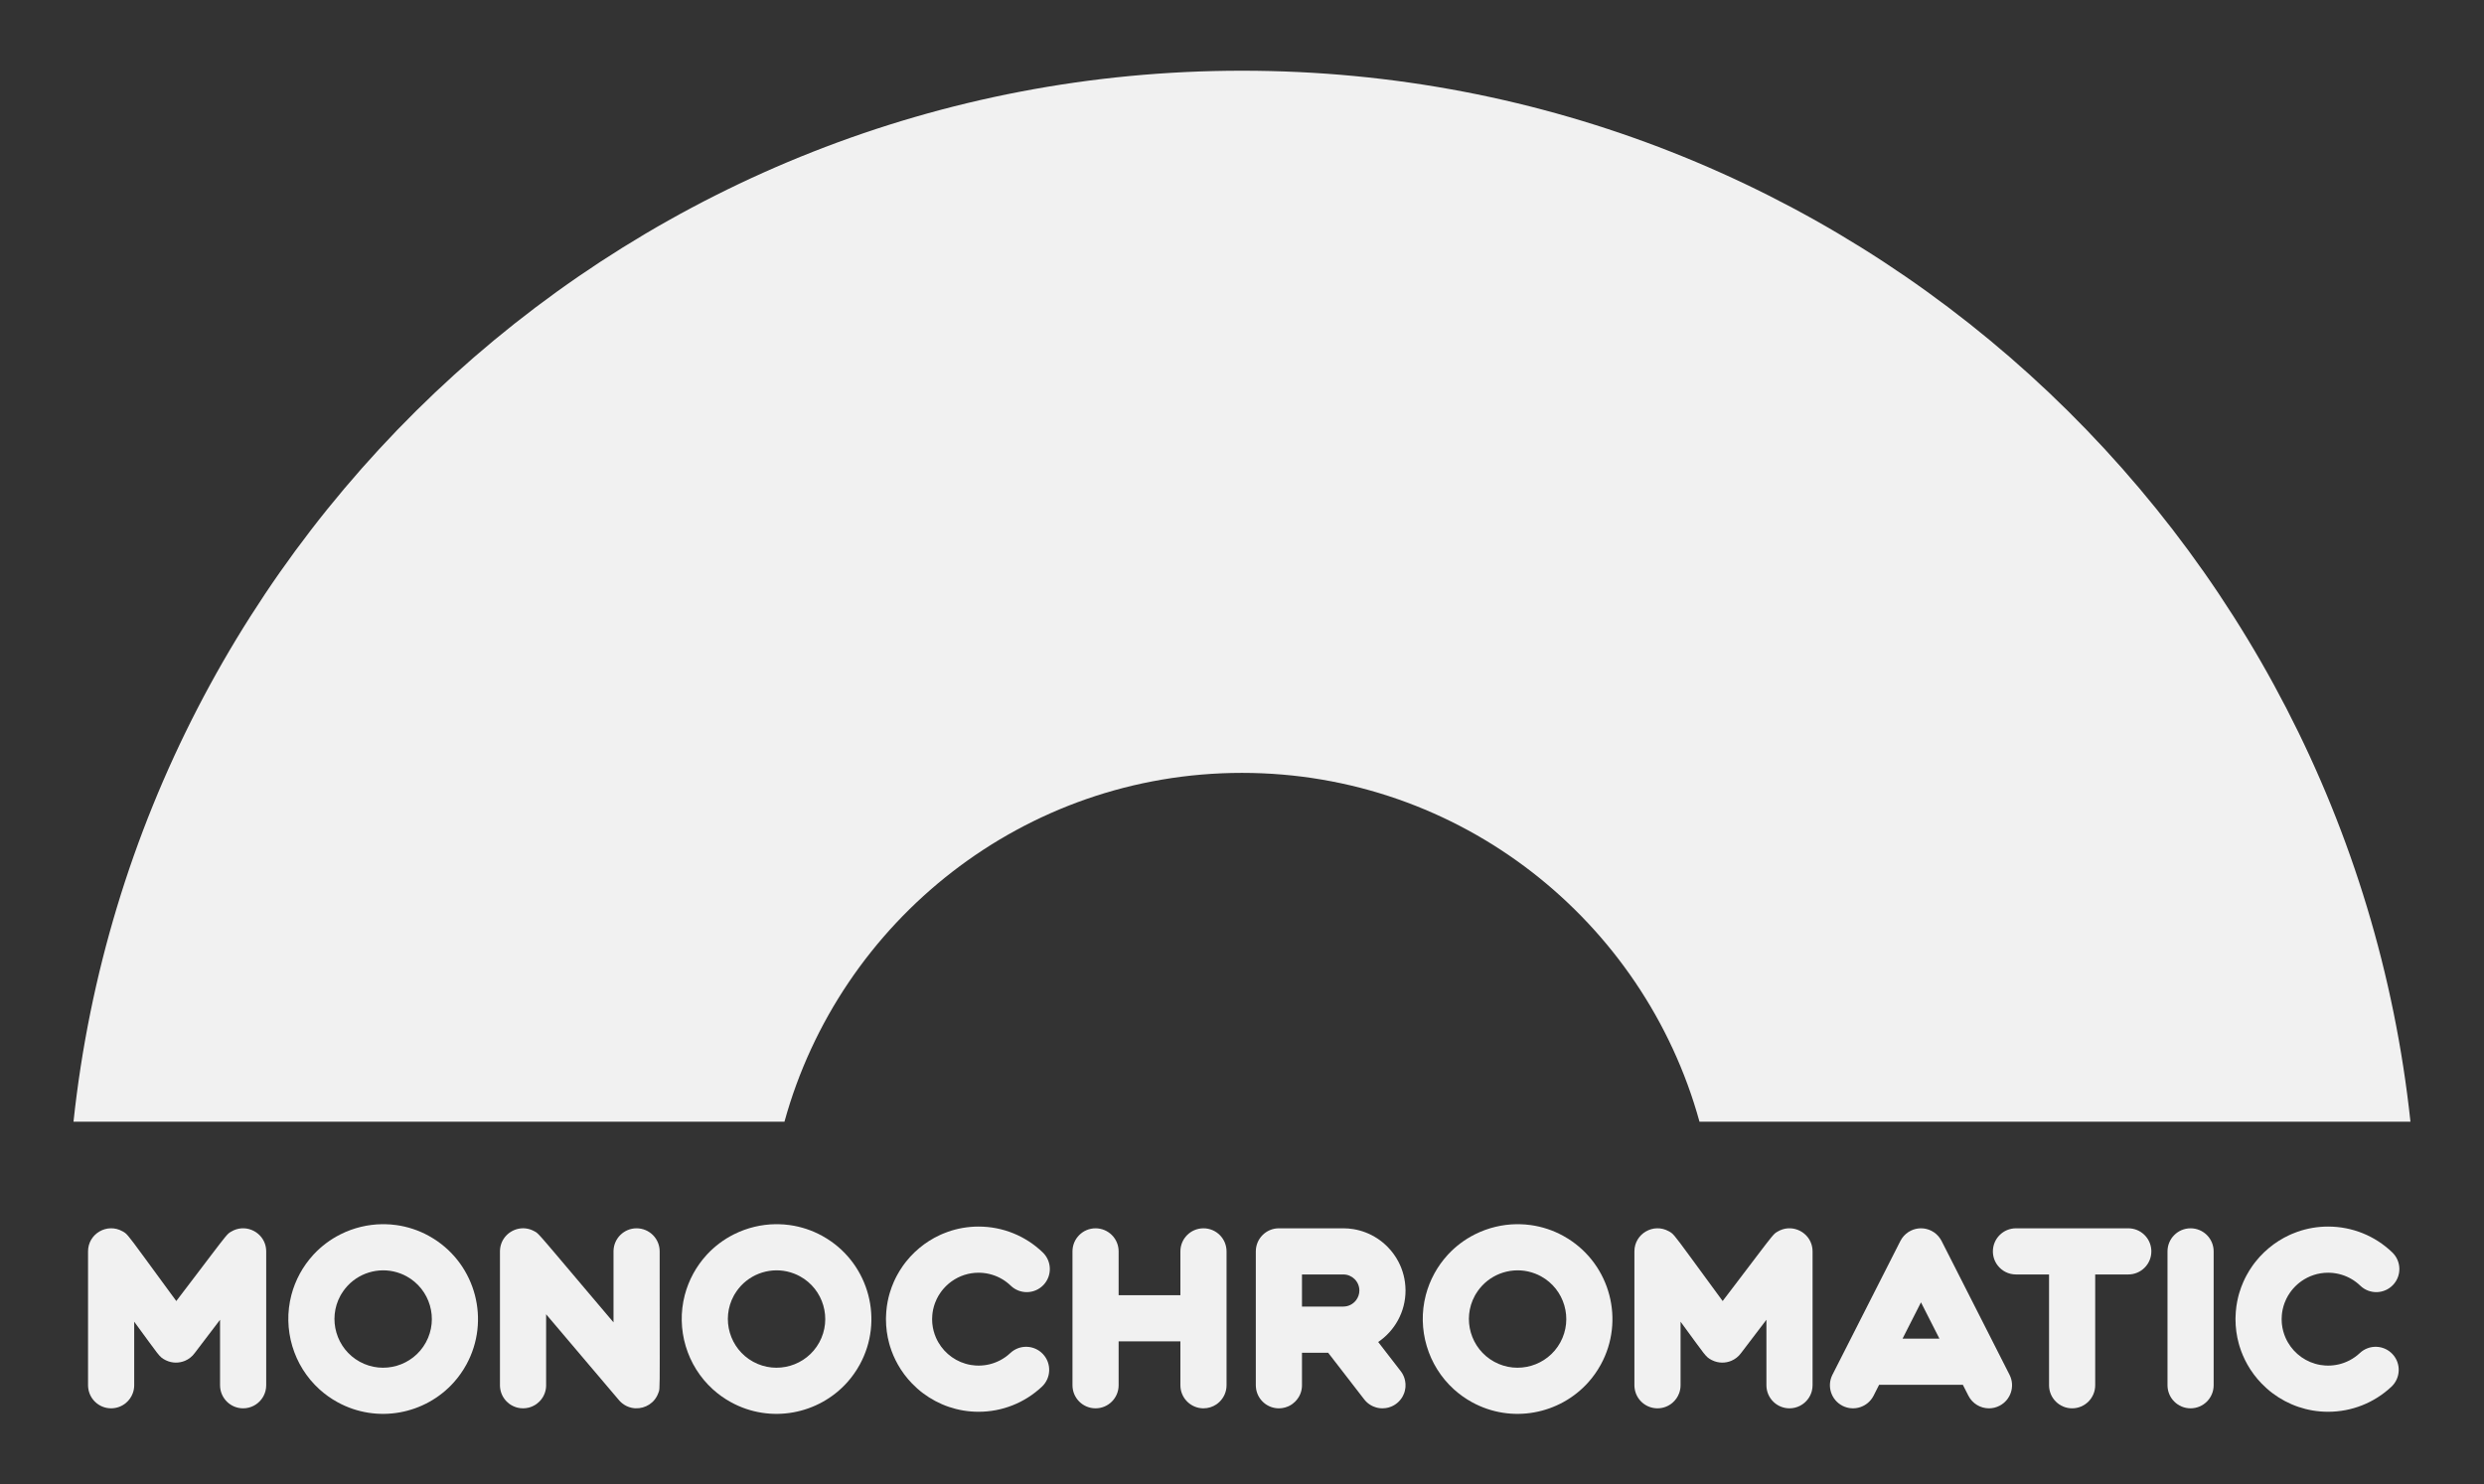 <?xml version="1.0" encoding="UTF-8" standalone="no"?>
<!DOCTYPE svg PUBLIC "-//W3C//DTD SVG 1.1//EN" "http://www.w3.org/Graphics/SVG/1.1/DTD/svg11.dtd">
<svg width="100%" height="100%" viewBox="0 0 338 202" version="1.1" xmlns="http://www.w3.org/2000/svg" xmlns:xlink="http://www.w3.org/1999/xlink" xml:space="preserve" xmlns:serif="http://www.serif.com/" style="fill-rule:evenodd;clip-rule:evenodd;stroke-linejoin:round;stroke-miterlimit:2;">
    <rect x="0" y="0" width="338" height="202" fill="#333333" stroke="none"/>
    <g id="monochromatic" transform="matrix(0.956,0,0,0.975,0.615,0.524)">
        <rect x="-0.643" y="-0.538" width="353.477" height="207.27" style="fill:none;"/>
        <g transform="matrix(1.046,0,0,1.026,-1.016,-1.4)">
            <g id="rainbow" transform="matrix(1,0,0,1,0.357,0.462)">
                <path d="M169,105.539C139.319,105.539 114.288,125.647 106.743,153L10,153C18.601,72.654 86.557,10 169,10C251.443,10 319.399,72.654 328,153L231.257,153C223.712,125.647 198.681,105.539 169,105.539" style="fill:rgb(241,241,241);"/>
            </g>
            <g id="monochromatic1" serif:id="monochromatic" transform="matrix(1,0,0,1,10.357,192.462)">
                <path d="M26.055,-22.377C25.439,-24.188 23.243,-25.103 21.476,-24.052C21.457,-24.041 21.438,-24.029 21.42,-24.019C21.18,-23.878 21.062,-23.813 20.611,-23.266C20.257,-22.836 19.696,-22.107 18.709,-20.809C18.505,-20.541 18.283,-20.248 18.04,-19.928C17.641,-19.403 17.187,-18.804 16.67,-18.123C16.456,-17.843 16.233,-17.548 15.998,-17.239C15.404,-16.456 14.738,-15.582 13.989,-14.599C13.716,-14.97 13.455,-15.325 13.204,-15.666C11.589,-17.864 10.425,-19.459 9.573,-20.623C7.227,-23.826 7.235,-23.77 6.653,-24.095C4.58,-25.256 1.98,-23.764 1.98,-21.354L1.98,-3.14C1.98,-3.077 1.983,-3.015 1.987,-2.953C1.99,-2.904 1.995,-2.855 2,-2.807C2.001,-2.793 2.003,-2.78 2.004,-2.767C2.015,-2.679 2.029,-2.591 2.046,-2.506C2.049,-2.496 2.05,-2.485 2.053,-2.475C2.063,-2.429 2.073,-2.384 2.085,-2.339C2.089,-2.325 2.093,-2.311 2.097,-2.297C2.118,-2.222 2.141,-2.148 2.168,-2.075C2.175,-2.055 2.182,-2.036 2.189,-2.016C2.204,-1.978 2.219,-1.939 2.235,-1.901C2.246,-1.878 2.257,-1.855 2.267,-1.832C2.293,-1.775 2.321,-1.719 2.35,-1.664C2.364,-1.638 2.378,-1.612 2.393,-1.586C2.411,-1.555 2.428,-1.525 2.446,-1.495C2.476,-1.448 2.505,-1.402 2.536,-1.357C2.554,-1.331 2.573,-1.307 2.591,-1.282C2.613,-1.252 2.636,-1.222 2.66,-1.193C2.677,-1.169 2.695,-1.147 2.713,-1.124C2.751,-1.08 2.79,-1.037 2.829,-0.995C2.849,-0.974 2.868,-0.954 2.888,-0.934C2.918,-0.904 2.948,-0.875 2.979,-0.846C2.997,-0.829 3.015,-0.811 3.034,-0.795C3.039,-0.79 3.044,-0.786 3.049,-0.782C3.097,-0.74 3.144,-0.699 3.194,-0.66C3.201,-0.655 3.208,-0.65 3.215,-0.645C3.22,-0.641 3.226,-0.638 3.231,-0.634C3.239,-0.628 3.248,-0.622 3.256,-0.616C3.3,-0.584 3.345,-0.552 3.39,-0.522C3.403,-0.514 3.416,-0.505 3.428,-0.497C3.487,-0.459 3.546,-0.423 3.607,-0.389C3.616,-0.385 3.625,-0.381 3.633,-0.376C3.691,-0.345 3.749,-0.315 3.808,-0.287C3.877,-0.255 3.948,-0.226 4.02,-0.199C4.363,-0.071 4.733,0 5.12,0C5.893,0 6.6,-0.28 7.147,-0.742C7.557,-1.089 7.877,-1.539 8.067,-2.053C8.192,-2.391 8.261,-2.758 8.261,-3.14L8.261,-11.787C11.732,-7.068 11.638,-7.017 12.508,-6.567C12.534,-6.554 12.56,-6.542 12.586,-6.529C13.417,-6.13 14.354,-6.126 15.163,-6.464C15.675,-6.679 16.134,-7.03 16.482,-7.505L17.421,-8.738L19.015,-10.832L19.942,-12.049L19.942,-3.14C19.942,-2.694 20.036,-2.27 20.203,-1.886C20.37,-1.504 20.609,-1.163 20.905,-0.878C21.47,-0.335 22.237,0 23.082,0C24.116,0 25.032,-0.499 25.604,-1.27C25.846,-1.595 26.026,-1.968 26.128,-2.372C26.189,-2.618 26.223,-2.875 26.223,-3.14L26.223,-21.323C26.225,-21.699 26.165,-22.052 26.055,-22.377Z" style="fill:rgb(241,241,241);fill-rule:nonzero;"/>
                <path d="M49.013,-23.074C48.793,-23.212 48.568,-23.345 48.337,-23.472C46.932,-24.241 45.446,-24.72 43.947,-24.93L43.947,-24.931C43.42,-25.004 42.892,-25.045 42.365,-25.054C42.243,-25.055 42.12,-25.056 41.998,-25.054L41.997,-25.054C40.045,-25.03 38.122,-24.563 36.381,-23.698C36.337,-23.676 36.293,-23.654 36.25,-23.632C34.944,-22.965 33.743,-22.073 32.713,-20.973C32.669,-20.926 32.626,-20.878 32.583,-20.83C31.911,-20.091 31.316,-19.263 30.815,-18.35C30.297,-17.402 29.91,-16.417 29.648,-15.416C28.437,-10.782 29.916,-5.803 33.471,-2.583C34.206,-1.917 35.03,-1.326 35.938,-0.829C41.307,2.112 47.873,0.824 51.78,-3.567C52.415,-4.281 52.981,-5.077 53.459,-5.95C56.751,-11.962 54.741,-19.473 49.013,-23.074ZM47.95,-8.967C46.195,-5.762 42.159,-4.582 38.954,-6.337C35.749,-8.092 34.569,-12.128 36.324,-15.333C36.358,-15.394 36.393,-15.453 36.428,-15.512C36.447,-15.544 36.467,-15.574 36.486,-15.605C36.641,-15.859 36.811,-16.1 36.994,-16.326C37.095,-16.45 37.199,-16.57 37.307,-16.685C39.128,-18.624 41.986,-19.308 44.513,-18.335C44.787,-18.23 45.056,-18.107 45.32,-17.963C48.526,-16.208 49.705,-12.172 47.95,-8.967Z" style="fill:rgb(241,241,241);fill-rule:nonzero;"/>
                <path d="M79.639,-2.249C79.641,-2.255 79.643,-2.261 79.645,-2.266C79.647,-2.27 79.648,-2.274 79.649,-2.278C79.651,-2.282 79.652,-2.286 79.654,-2.29C79.656,-2.296 79.658,-2.302 79.66,-2.308C79.661,-2.311 79.661,-2.313 79.662,-2.316C79.665,-2.325 79.667,-2.334 79.671,-2.343L79.671,-2.345C79.674,-2.354 79.676,-2.363 79.679,-2.372C79.679,-2.374 79.68,-2.377 79.68,-2.379C79.682,-2.387 79.684,-2.395 79.686,-2.403C79.687,-2.406 79.688,-2.409 79.688,-2.412C79.69,-2.42 79.692,-2.429 79.693,-2.438C79.694,-2.441 79.694,-2.443 79.695,-2.446C79.697,-2.458 79.7,-2.469 79.701,-2.482C79.702,-2.482 79.702,-2.483 79.702,-2.483C79.704,-2.497 79.706,-2.512 79.708,-2.527C79.709,-2.528 79.709,-2.53 79.709,-2.532C79.711,-2.545 79.712,-2.558 79.714,-2.572C79.715,-2.577 79.715,-2.582 79.715,-2.586C79.717,-2.598 79.718,-2.611 79.719,-2.624C79.72,-2.629 79.72,-2.635 79.721,-2.641C79.722,-2.654 79.724,-2.668 79.725,-2.682C79.725,-2.688 79.726,-2.694 79.726,-2.7C79.728,-2.718 79.729,-2.738 79.73,-2.758L79.73,-2.763C79.764,-3.253 79.772,-4.284 79.772,-6.799L79.772,-7.225C79.771,-9.239 79.766,-12.121 79.764,-16.276C79.763,-17.015 79.763,-17.794 79.763,-18.615C79.762,-19.48 79.762,-20.392 79.763,-21.354C79.763,-23.088 78.356,-24.494 76.622,-24.494C74.923,-24.494 73.54,-23.144 73.484,-21.459C73.483,-21.424 73.482,-21.389 73.482,-21.354L73.482,-11.697C73.31,-11.899 73.142,-12.098 72.976,-12.293C72.882,-12.404 72.79,-12.512 72.699,-12.62C72.658,-12.668 72.616,-12.717 72.575,-12.765C72.463,-12.898 72.352,-13.029 72.242,-13.159C72.224,-13.18 72.206,-13.201 72.188,-13.223C72.08,-13.35 71.974,-13.475 71.869,-13.599C71.841,-13.631 71.814,-13.663 71.787,-13.696C71.195,-14.394 70.644,-15.045 70.131,-15.65C68.605,-17.453 67.421,-18.854 66.495,-19.949C66.444,-20.009 66.394,-20.069 66.345,-20.126C66.337,-20.136 66.329,-20.146 66.32,-20.156C66.173,-20.33 66.032,-20.496 65.897,-20.654C65.885,-20.67 65.872,-20.685 65.859,-20.701C65.802,-20.768 65.746,-20.833 65.692,-20.898C65.679,-20.913 65.667,-20.927 65.654,-20.942C65.598,-21.009 65.542,-21.074 65.489,-21.137C65.486,-21.14 65.483,-21.143 65.482,-21.145C65.478,-21.149 65.475,-21.153 65.472,-21.157C65.405,-21.236 65.341,-21.311 65.278,-21.385C65.267,-21.397 65.258,-21.409 65.248,-21.421C65.184,-21.495 65.122,-21.569 65.062,-21.639C65.059,-21.643 65.055,-21.647 65.051,-21.651C64.923,-21.802 64.802,-21.945 64.689,-22.076C64.682,-22.085 64.675,-22.093 64.668,-22.101C64.619,-22.158 64.572,-22.214 64.525,-22.267C64.519,-22.276 64.511,-22.284 64.505,-22.292C64.457,-22.348 64.411,-22.402 64.366,-22.453C64.363,-22.457 64.359,-22.461 64.356,-22.465C64.258,-22.578 64.167,-22.683 64.083,-22.78C64.082,-22.782 64.08,-22.784 64.078,-22.786C64.039,-22.831 64.002,-22.874 63.965,-22.915C63.961,-22.92 63.957,-22.925 63.952,-22.931C63.917,-22.97 63.884,-23.008 63.852,-23.045C63.849,-23.048 63.845,-23.052 63.843,-23.055C63.737,-23.175 63.645,-23.278 63.563,-23.368C63.56,-23.371 63.557,-23.375 63.554,-23.378C63.529,-23.405 63.506,-23.43 63.484,-23.455C63.481,-23.457 63.479,-23.46 63.476,-23.462C63.402,-23.542 63.338,-23.61 63.281,-23.667C63.279,-23.669 63.277,-23.671 63.276,-23.673C63.259,-23.69 63.242,-23.706 63.227,-23.721C63.224,-23.723 63.223,-23.725 63.221,-23.727C63.17,-23.777 63.125,-23.818 63.084,-23.852C63.083,-23.853 63.082,-23.855 63.08,-23.856C63.069,-23.866 63.057,-23.875 63.046,-23.884C63.044,-23.886 63.043,-23.887 63.041,-23.888C63.004,-23.918 62.97,-23.942 62.937,-23.964C62.936,-23.965 62.934,-23.966 62.933,-23.966C62.924,-23.973 62.915,-23.978 62.905,-23.984C62.903,-23.985 62.902,-23.986 62.9,-23.987C62.89,-23.993 62.881,-23.999 62.871,-24.005C62.87,-24.005 62.87,-24.005 62.869,-24.006C62.847,-24.019 62.825,-24.031 62.803,-24.043C62.801,-24.044 62.8,-24.044 62.799,-24.045C62.786,-24.052 62.773,-24.059 62.759,-24.066C62.754,-24.069 62.747,-24.072 62.742,-24.075C62.737,-24.078 62.732,-24.081 62.726,-24.084C62.714,-24.09 62.701,-24.097 62.688,-24.104C62.627,-24.138 62.565,-24.17 62.503,-24.199C62.482,-24.208 62.461,-24.217 62.44,-24.226C62.399,-24.245 62.356,-24.263 62.315,-24.28C62.29,-24.29 62.265,-24.298 62.24,-24.308C62.202,-24.322 62.164,-24.335 62.125,-24.348C62.099,-24.356 62.072,-24.364 62.045,-24.372C62.009,-24.383 61.971,-24.393 61.934,-24.403C61.907,-24.41 61.88,-24.416 61.853,-24.422C61.815,-24.431 61.778,-24.438 61.74,-24.445C61.714,-24.45 61.688,-24.455 61.661,-24.459C61.621,-24.466 61.581,-24.47 61.541,-24.475C61.518,-24.478 61.494,-24.482 61.469,-24.484C61.419,-24.489 61.368,-24.492 61.316,-24.494C61.304,-24.495 61.292,-24.496 61.279,-24.496C61.219,-24.498 61.16,-24.498 61.1,-24.496C61.08,-24.496 61.059,-24.495 61.039,-24.494C60.998,-24.492 60.957,-24.489 60.917,-24.486C60.895,-24.484 60.873,-24.482 60.851,-24.479C60.809,-24.475 60.767,-24.469 60.725,-24.463C60.707,-24.461 60.689,-24.459 60.671,-24.455C60.613,-24.446 60.555,-24.434 60.498,-24.422C60.483,-24.418 60.469,-24.414 60.454,-24.411C60.41,-24.4 60.367,-24.389 60.324,-24.377C60.303,-24.371 60.283,-24.365 60.262,-24.358C60.224,-24.347 60.186,-24.334 60.149,-24.321C60.129,-24.314 60.109,-24.307 60.09,-24.3C60.044,-24.283 59.999,-24.265 59.955,-24.246C59.944,-24.242 59.934,-24.238 59.924,-24.233C59.87,-24.21 59.817,-24.185 59.765,-24.158C59.748,-24.15 59.732,-24.141 59.715,-24.132C59.678,-24.113 59.642,-24.093 59.606,-24.072C59.588,-24.062 59.57,-24.051 59.551,-24.04C59.516,-24.018 59.48,-23.996 59.446,-23.973C59.43,-23.963 59.415,-23.953 59.399,-23.943C59.351,-23.91 59.303,-23.875 59.257,-23.84C59.248,-23.833 59.239,-23.825 59.23,-23.819C59.192,-23.789 59.155,-23.758 59.118,-23.726C59.102,-23.713 59.088,-23.7 59.073,-23.686C59.042,-23.659 59.012,-23.631 58.982,-23.603C58.967,-23.588 58.953,-23.574 58.939,-23.559C58.904,-23.525 58.872,-23.491 58.84,-23.455C58.831,-23.446 58.823,-23.437 58.814,-23.428C58.776,-23.384 58.737,-23.338 58.7,-23.291C58.69,-23.279 58.679,-23.264 58.67,-23.251C58.643,-23.216 58.616,-23.181 58.592,-23.145C58.58,-23.128 58.568,-23.111 58.557,-23.094C58.533,-23.058 58.51,-23.022 58.487,-22.985C58.478,-22.969 58.467,-22.954 58.458,-22.938C58.427,-22.886 58.398,-22.833 58.37,-22.778C58.367,-22.773 58.365,-22.768 58.362,-22.762C58.337,-22.713 58.314,-22.663 58.292,-22.612C58.283,-22.594 58.277,-22.575 58.269,-22.557C58.253,-22.517 58.237,-22.476 58.222,-22.435C58.214,-22.416 58.207,-22.397 58.201,-22.377C58.184,-22.331 58.17,-22.284 58.157,-22.236C58.153,-22.223 58.148,-22.21 58.145,-22.196C58.128,-22.136 58.113,-22.074 58.1,-22.012C58.097,-21.996 58.094,-21.98 58.091,-21.964C58.082,-21.917 58.074,-21.868 58.066,-21.82C58.063,-21.798 58.061,-21.777 58.058,-21.755C58.052,-21.709 58.047,-21.662 58.044,-21.616C58.042,-21.596 58.04,-21.575 58.039,-21.555C58.035,-21.488 58.031,-21.422 58.031,-21.354L58.031,-3.14C58.031,-3.089 58.033,-3.039 58.035,-2.989C58.036,-2.973 58.038,-2.957 58.039,-2.941C58.04,-2.907 58.043,-2.873 58.046,-2.84C58.048,-2.821 58.05,-2.802 58.052,-2.783C58.056,-2.753 58.06,-2.722 58.064,-2.692C58.067,-2.672 58.07,-2.653 58.073,-2.634C58.078,-2.604 58.083,-2.573 58.089,-2.544C58.093,-2.525 58.096,-2.507 58.1,-2.489C58.107,-2.456 58.114,-2.424 58.121,-2.392C58.126,-2.377 58.129,-2.362 58.133,-2.347C58.145,-2.301 58.157,-2.255 58.172,-2.209C58.175,-2.198 58.179,-2.187 58.183,-2.176C58.194,-2.142 58.205,-2.108 58.218,-2.074C58.224,-2.056 58.232,-2.038 58.238,-2.019C58.249,-1.993 58.259,-1.967 58.269,-1.941C58.277,-1.922 58.286,-1.902 58.295,-1.882C58.305,-1.859 58.316,-1.835 58.326,-1.812C58.336,-1.792 58.345,-1.771 58.355,-1.752C58.366,-1.729 58.378,-1.707 58.389,-1.685C58.4,-1.665 58.41,-1.645 58.421,-1.624C58.432,-1.604 58.445,-1.583 58.457,-1.562C58.469,-1.542 58.48,-1.522 58.492,-1.502C58.506,-1.48 58.52,-1.459 58.534,-1.437C58.559,-1.4 58.583,-1.363 58.609,-1.327C58.62,-1.311 58.631,-1.295 58.642,-1.28C58.659,-1.258 58.676,-1.236 58.692,-1.214C58.704,-1.2 58.715,-1.185 58.726,-1.171C58.744,-1.149 58.762,-1.127 58.781,-1.106C58.791,-1.093 58.803,-1.08 58.814,-1.067C58.834,-1.045 58.853,-1.023 58.873,-1.001C58.883,-0.991 58.893,-0.98 58.903,-0.97C58.926,-0.947 58.948,-0.924 58.971,-0.901C58.975,-0.897 58.98,-0.892 58.985,-0.888C59.07,-0.805 59.161,-0.726 59.255,-0.653C59.259,-0.651 59.262,-0.648 59.266,-0.645C59.295,-0.623 59.324,-0.601 59.354,-0.58C59.361,-0.575 59.368,-0.57 59.376,-0.565C59.405,-0.545 59.435,-0.525 59.465,-0.505C59.471,-0.5 59.479,-0.496 59.486,-0.491C59.518,-0.471 59.549,-0.452 59.582,-0.433C59.585,-0.431 59.588,-0.429 59.592,-0.427C59.774,-0.321 59.966,-0.233 60.168,-0.165C60.172,-0.163 60.177,-0.162 60.182,-0.16C60.22,-0.148 60.257,-0.136 60.295,-0.125C60.301,-0.123 60.306,-0.122 60.31,-0.121C60.35,-0.11 60.389,-0.099 60.429,-0.089L60.43,-0.089C60.668,-0.031 60.916,0 61.172,0C61.428,0 61.676,-0.031 61.914,-0.089C61.955,-0.099 61.994,-0.11 62.034,-0.121C62.039,-0.122 62.044,-0.123 62.048,-0.125C62.087,-0.136 62.125,-0.148 62.162,-0.16C62.167,-0.162 62.171,-0.163 62.176,-0.165C62.378,-0.233 62.571,-0.321 62.752,-0.427C62.755,-0.429 62.759,-0.431 62.763,-0.433C62.795,-0.452 62.826,-0.471 62.858,-0.491C62.864,-0.496 62.872,-0.501 62.879,-0.505C62.909,-0.525 62.939,-0.545 62.969,-0.565C62.976,-0.57 62.983,-0.575 62.99,-0.58C63.02,-0.601 63.049,-0.623 63.078,-0.645C63.082,-0.648 63.085,-0.651 63.089,-0.653C63.183,-0.726 63.274,-0.804 63.359,-0.888C63.364,-0.892 63.368,-0.897 63.374,-0.901C63.396,-0.924 63.419,-0.947 63.44,-0.97C63.451,-0.98 63.461,-0.991 63.471,-1.001C63.49,-1.023 63.511,-1.045 63.53,-1.067C63.541,-1.08 63.552,-1.093 63.564,-1.106C63.582,-1.127 63.6,-1.149 63.618,-1.171C63.629,-1.185 63.641,-1.2 63.652,-1.214C63.669,-1.236 63.686,-1.258 63.702,-1.28C63.713,-1.295 63.724,-1.311 63.735,-1.327C63.761,-1.363 63.786,-1.4 63.809,-1.437C63.824,-1.459 63.838,-1.48 63.852,-1.502C63.863,-1.522 63.875,-1.542 63.887,-1.562C63.899,-1.583 63.911,-1.604 63.923,-1.624C63.934,-1.645 63.944,-1.665 63.955,-1.685C63.966,-1.707 63.978,-1.729 63.989,-1.752C63.998,-1.771 64.008,-1.792 64.018,-1.812C64.029,-1.835 64.039,-1.859 64.05,-1.882C64.058,-1.902 64.067,-1.922 64.075,-1.942C64.086,-1.967 64.096,-1.994 64.106,-2.019C64.113,-2.038 64.12,-2.056 64.126,-2.074C64.138,-2.108 64.15,-2.142 64.16,-2.176C64.165,-2.188 64.169,-2.198 64.172,-2.209C64.186,-2.255 64.199,-2.301 64.21,-2.347C64.214,-2.362 64.218,-2.377 64.222,-2.393C64.23,-2.424 64.237,-2.456 64.244,-2.489C64.248,-2.507 64.252,-2.526 64.255,-2.544C64.261,-2.574 64.266,-2.604 64.271,-2.634C64.274,-2.653 64.277,-2.672 64.28,-2.692C64.284,-2.722 64.288,-2.753 64.292,-2.783C64.294,-2.802 64.295,-2.821 64.298,-2.84C64.301,-2.873 64.303,-2.907 64.305,-2.941C64.306,-2.957 64.308,-2.973 64.308,-2.989C64.311,-3.039 64.312,-3.089 64.312,-3.14L64.312,-12.797C64.443,-12.643 64.586,-12.474 64.74,-12.293C64.912,-12.09 65.099,-11.869 65.296,-11.637C65.869,-10.961 66.536,-10.175 67.243,-9.342C67.354,-9.211 67.466,-9.079 67.58,-8.945C68.297,-8.099 69.045,-7.217 69.77,-6.362C69.891,-6.22 70.012,-6.077 70.131,-5.937C70.195,-5.862 70.259,-5.787 70.322,-5.712C70.377,-5.647 70.432,-5.582 70.486,-5.518C70.551,-5.442 70.616,-5.366 70.679,-5.291C71.835,-3.929 72.862,-2.717 73.516,-1.947C73.532,-1.928 73.548,-1.909 73.564,-1.891C73.983,-1.398 74.237,-1.098 74.253,-1.079C74.381,-0.932 74.519,-0.802 74.663,-0.686C74.666,-0.685 74.668,-0.683 74.67,-0.681C75.055,-0.372 75.49,-0.173 75.939,-0.075C75.943,-0.074 75.946,-0.073 75.949,-0.073C76.004,-0.061 76.058,-0.051 76.114,-0.042C76.12,-0.041 76.126,-0.04 76.133,-0.039C76.186,-0.03 76.239,-0.024 76.292,-0.018C76.3,-0.017 76.307,-0.017 76.314,-0.016C76.368,-0.011 76.422,-0.007 76.477,-0.005C77.789,0.049 79.108,-0.713 79.592,-2.12C79.594,-2.126 79.596,-2.133 79.598,-2.139C79.612,-2.18 79.626,-2.214 79.638,-2.247C79.638,-2.248 79.639,-2.249 79.639,-2.249Z" style="fill:rgb(241,241,241);fill-rule:nonzero;"/>
                <path d="M102.545,-23.074C102.325,-23.212 102.1,-23.345 101.869,-23.472C100.464,-24.241 98.978,-24.72 97.479,-24.93L97.479,-24.931C96.952,-25.004 96.424,-25.045 95.897,-25.054C95.775,-25.055 95.652,-25.056 95.53,-25.054L95.529,-25.054C93.577,-25.03 91.654,-24.563 89.913,-23.698C89.869,-23.676 89.825,-23.654 89.782,-23.632C88.476,-22.965 87.275,-22.073 86.245,-20.973C86.201,-20.926 86.158,-20.878 86.115,-20.83C85.443,-20.091 84.848,-19.263 84.347,-18.35C83.829,-17.402 83.442,-16.417 83.18,-15.416C81.969,-10.782 83.448,-5.803 87.003,-2.583C87.738,-1.917 88.562,-1.326 89.47,-0.829C94.839,2.112 101.405,0.824 105.312,-3.567C105.947,-4.281 106.513,-5.077 106.991,-5.95C110.283,-11.962 108.273,-19.473 102.545,-23.074ZM101.482,-8.967C99.727,-5.762 95.691,-4.582 92.486,-6.337C89.281,-8.092 88.101,-12.128 89.856,-15.333C89.89,-15.394 89.925,-15.453 89.96,-15.512C89.979,-15.544 89.999,-15.574 90.018,-15.605C90.173,-15.859 90.343,-16.1 90.526,-16.326C90.627,-16.45 90.731,-16.57 90.839,-16.685C92.66,-18.624 95.518,-19.308 98.045,-18.335C98.319,-18.23 98.588,-18.107 98.852,-17.963C102.058,-16.208 103.237,-12.172 101.482,-8.967Z" style="fill:rgb(241,241,241);fill-rule:nonzero;"/>
                <path d="M127.478,-7.522C127.06,-7.13 126.597,-6.802 126.101,-6.54C126.072,-6.525 126.043,-6.511 126.014,-6.496C125.794,-6.385 125.567,-6.286 125.336,-6.201C125.219,-6.158 125.101,-6.118 124.982,-6.082L124.981,-6.082C124.862,-6.046 124.741,-6.013 124.62,-5.984C124.144,-5.872 123.654,-5.813 123.156,-5.813C123.009,-5.813 122.863,-5.82 122.718,-5.829C122.507,-5.844 122.299,-5.869 122.095,-5.903C120.201,-6.225 118.593,-7.391 117.671,-8.999C117.617,-9.094 117.564,-9.191 117.515,-9.289C117.514,-9.29 117.513,-9.291 117.512,-9.293C117.463,-9.392 117.416,-9.491 117.371,-9.592C117.112,-10.18 116.939,-10.814 116.87,-11.479C116.863,-11.543 116.859,-11.607 116.855,-11.671C116.844,-11.824 116.836,-11.977 116.836,-12.132C116.836,-12.323 116.846,-12.511 116.863,-12.697C116.885,-12.948 116.921,-13.193 116.972,-13.435C117.037,-13.74 117.122,-14.037 117.229,-14.324C117.301,-14.518 117.382,-14.707 117.471,-14.891C117.614,-15.182 117.777,-15.46 117.961,-15.724C118.026,-15.819 118.095,-15.911 118.166,-16.003C118.168,-16.006 118.171,-16.009 118.173,-16.013C118.244,-16.103 118.317,-16.191 118.392,-16.278C118.582,-16.496 118.787,-16.701 119.005,-16.891C119.086,-16.962 119.169,-17.031 119.254,-17.098C119.255,-17.098 119.256,-17.099 119.256,-17.099C119.341,-17.166 119.428,-17.231 119.516,-17.294C120.545,-18.021 121.801,-18.451 123.156,-18.451C123.179,-18.451 123.202,-18.45 123.225,-18.45C123.284,-18.449 123.342,-18.449 123.401,-18.447C123.954,-18.425 124.495,-18.332 125.015,-18.173C125.951,-17.886 126.814,-17.382 127.537,-16.686C128.786,-15.483 130.774,-15.522 131.977,-16.772C133.18,-18.021 133.142,-20.009 131.892,-21.212C129.533,-23.482 126.43,-24.731 123.156,-24.731C121.693,-24.731 120.289,-24.481 118.982,-24.02C118.752,-23.939 118.525,-23.849 118.301,-23.755C118.275,-23.744 118.248,-23.734 118.221,-23.722C118.115,-23.677 118.009,-23.63 117.904,-23.581C116.887,-23.113 115.943,-22.514 115.094,-21.804C114.658,-21.441 114.246,-21.049 113.864,-20.631C113.86,-20.627 113.856,-20.624 113.853,-20.62C113.663,-20.411 113.481,-20.197 113.305,-19.976C113.238,-19.892 113.173,-19.808 113.108,-19.722C113.091,-19.7 113.074,-19.677 113.057,-19.655C112.996,-19.572 112.934,-19.49 112.875,-19.406C112.576,-18.985 112.304,-18.545 112.057,-18.088C111.902,-17.8 111.758,-17.507 111.626,-17.206L111.625,-17.206C111.417,-16.734 111.237,-16.248 111.087,-15.748C111.056,-15.647 111.027,-15.545 110.999,-15.442C110.988,-15.402 110.978,-15.362 110.967,-15.322C110.945,-15.235 110.922,-15.149 110.901,-15.062C110.812,-14.689 110.741,-14.311 110.685,-13.926C110.681,-13.894 110.676,-13.862 110.672,-13.83C110.609,-13.366 110.572,-12.895 110.562,-12.417C110.559,-12.324 110.556,-12.232 110.556,-12.139L110.556,-12.131C110.556,-10.981 110.711,-9.865 111.002,-8.805C111.034,-8.688 111.067,-8.573 111.103,-8.458L111.103,-8.456C111.369,-7.586 111.727,-6.757 112.165,-5.979C112.165,-5.977 112.166,-5.976 112.166,-5.975C112.697,-5.031 113.346,-4.163 114.094,-3.389C114.561,-2.904 115.067,-2.455 115.606,-2.05C117.712,-0.47 120.326,0.469 123.156,0.469C126.371,0.469 129.432,-0.743 131.776,-2.942C133.041,-4.129 133.104,-6.116 131.918,-7.381C130.73,-8.646 128.743,-8.709 127.478,-7.522Z" style="fill:rgb(241,241,241);fill-rule:nonzero;"/>
                <path d="M153.761,-24.494C152.026,-24.494 150.62,-23.088 150.62,-21.354L150.62,-15.387L142.216,-15.387L142.216,-21.354C142.216,-23.088 140.81,-24.494 139.076,-24.494C137.342,-24.494 135.936,-23.088 135.936,-21.354L135.936,-3.14C135.936,-1.406 137.342,0 139.076,0C140.81,0 142.216,-1.406 142.216,-3.14L142.216,-9.107L150.62,-9.107L150.62,-3.14C150.62,-2.415 150.867,-1.748 151.279,-1.216L151.28,-1.216C151.512,-0.917 151.797,-0.661 152.121,-0.462C152.267,-0.372 152.421,-0.295 152.582,-0.23C152.903,-0.099 153.251,-0.02 153.615,-0.004C153.663,-0.001 153.712,0 153.761,0C154.41,0 155.013,-0.197 155.514,-0.534C155.587,-0.584 155.658,-0.637 155.727,-0.692C155.729,-0.694 155.732,-0.696 155.734,-0.698C155.803,-0.754 155.87,-0.813 155.934,-0.875C156.53,-1.446 156.901,-2.25 156.901,-3.14L156.901,-21.354C156.901,-23.088 155.495,-24.494 153.761,-24.494Z" style="fill:rgb(241,241,241);fill-rule:nonzero;"/>
                <path d="M180.811,-1.53C180.815,-1.536 180.819,-1.543 180.823,-1.55C180.853,-1.601 180.882,-1.653 180.909,-1.706C180.909,-1.707 180.91,-1.707 180.91,-1.707C180.967,-1.819 181.016,-1.933 181.06,-2.049C181.061,-2.053 181.062,-2.057 181.064,-2.06C181.083,-2.113 181.101,-2.167 181.117,-2.221C181.119,-2.228 181.121,-2.234 181.123,-2.24C181.14,-2.297 181.156,-2.354 181.169,-2.411L181.169,-2.413C181.198,-2.534 181.22,-2.657 181.234,-2.78C181.234,-2.781 181.235,-2.782 181.235,-2.783C181.241,-2.842 181.246,-2.901 181.25,-2.96C181.25,-2.966 181.25,-2.97 181.25,-2.975C181.264,-3.221 181.248,-3.468 181.203,-3.711C181.202,-3.715 181.202,-3.719 181.201,-3.723C181.181,-3.831 181.155,-3.937 181.123,-4.043L181.123,-4.043C181.109,-4.09 181.094,-4.136 181.078,-4.182C181.024,-4.335 180.959,-4.484 180.88,-4.629C180.879,-4.632 180.878,-4.634 180.876,-4.638C180.839,-4.705 180.8,-4.771 180.758,-4.836C180.75,-4.848 180.743,-4.859 180.735,-4.871C180.692,-4.936 180.647,-4.999 180.6,-5.061L179.726,-6.191L179.608,-6.344L179.421,-6.586L178.957,-7.186L178.856,-7.316L177.758,-8.738L177.537,-9.024C179.78,-10.547 181.256,-13.12 181.256,-16.03C181.256,-16.067 181.253,-16.103 181.253,-16.14C181.235,-17.507 180.892,-18.795 180.298,-19.933C179.911,-20.675 179.418,-21.351 178.839,-21.944C177.987,-22.815 176.95,-23.503 175.79,-23.944C175.268,-24.143 174.72,-24.291 174.154,-24.383C173.71,-24.456 173.255,-24.495 172.79,-24.495L164.024,-24.495C162.29,-24.495 160.883,-23.088 160.883,-21.354L160.883,-3.14C160.883,-3.062 160.888,-2.984 160.894,-2.906C160.901,-2.805 160.913,-2.705 160.93,-2.607C160.935,-2.577 160.94,-2.548 160.946,-2.519C160.95,-2.496 160.955,-2.474 160.961,-2.452C160.967,-2.426 160.972,-2.4 160.979,-2.374C160.985,-2.351 160.991,-2.328 160.997,-2.305C161.004,-2.28 161.011,-2.256 161.018,-2.231C161.025,-2.208 161.033,-2.185 161.04,-2.163C161.048,-2.139 161.056,-2.114 161.064,-2.091C161.072,-2.068 161.081,-2.046 161.089,-2.024C161.098,-2 161.107,-1.977 161.117,-1.954C161.126,-1.932 161.135,-1.91 161.144,-1.888C161.154,-1.865 161.165,-1.842 161.175,-1.82C161.185,-1.798 161.195,-1.777 161.205,-1.756C161.216,-1.733 161.228,-1.711 161.24,-1.688C161.251,-1.668 161.261,-1.648 161.272,-1.627C161.285,-1.604 161.299,-1.582 161.312,-1.559C161.323,-1.54 161.333,-1.52 161.345,-1.502C161.36,-1.477 161.377,-1.452 161.393,-1.427C161.403,-1.412 161.413,-1.396 161.423,-1.381C161.449,-1.342 161.477,-1.304 161.504,-1.266C161.516,-1.251 161.528,-1.237 161.539,-1.222C161.557,-1.199 161.575,-1.176 161.594,-1.153C161.607,-1.136 161.621,-1.121 161.634,-1.105C161.652,-1.084 161.67,-1.063 161.688,-1.043C161.702,-1.027 161.717,-1.011 161.732,-0.995C161.75,-0.976 161.768,-0.957 161.787,-0.938C161.801,-0.923 161.818,-0.907 161.834,-0.892C161.852,-0.873 161.871,-0.855 161.89,-0.838C161.907,-0.822 161.923,-0.808 161.939,-0.793C161.959,-0.776 161.979,-0.758 161.999,-0.741C162.015,-0.727 162.032,-0.713 162.05,-0.7C162.07,-0.683 162.091,-0.667 162.112,-0.65C162.129,-0.637 162.146,-0.624 162.164,-0.611C162.186,-0.595 162.208,-0.579 162.231,-0.563C162.248,-0.552 162.264,-0.539 162.282,-0.528C162.306,-0.512 162.331,-0.496 162.357,-0.48C162.372,-0.47 162.388,-0.46 162.404,-0.451C162.436,-0.431 162.469,-0.412 162.503,-0.394C162.511,-0.389 162.52,-0.383 162.529,-0.379C162.572,-0.356 162.614,-0.334 162.658,-0.313C162.672,-0.306 162.686,-0.3 162.7,-0.293C162.73,-0.279 162.76,-0.265 162.791,-0.252C162.808,-0.245 162.826,-0.238 162.844,-0.231C162.871,-0.219 162.899,-0.208 162.927,-0.197C162.946,-0.191 162.965,-0.184 162.985,-0.177C163.012,-0.168 163.039,-0.159 163.067,-0.15C163.087,-0.143 163.107,-0.137 163.127,-0.131C163.154,-0.123 163.182,-0.115 163.209,-0.107C163.23,-0.102 163.25,-0.097 163.271,-0.092C163.299,-0.085 163.327,-0.079 163.355,-0.073C163.376,-0.068 163.397,-0.064 163.418,-0.06C163.446,-0.054 163.475,-0.049 163.504,-0.044C163.525,-0.041 163.545,-0.037 163.566,-0.034C163.596,-0.03 163.627,-0.026 163.658,-0.023C163.677,-0.02 163.697,-0.017 163.717,-0.016C163.751,-0.012 163.785,-0.01 163.819,-0.008C163.836,-0.007 163.853,-0.005 163.87,-0.005C163.921,-0.002 163.973,0 164.024,0C164.1,0 164.175,-0.004 164.25,-0.009C164.264,-0.01 164.279,-0.011 164.293,-0.012C164.368,-0.019 164.443,-0.027 164.517,-0.039C164.517,-0.039 164.518,-0.039 164.518,-0.039C164.783,-0.081 165.037,-0.156 165.275,-0.26C165.282,-0.263 165.288,-0.266 165.294,-0.268C165.338,-0.288 165.382,-0.308 165.425,-0.33C165.435,-0.335 165.446,-0.341 165.456,-0.346C165.495,-0.366 165.533,-0.386 165.571,-0.408C165.583,-0.415 165.594,-0.421 165.606,-0.428C165.643,-0.449 165.678,-0.471 165.714,-0.494C165.725,-0.501 165.737,-0.509 165.748,-0.516C165.785,-0.541 165.821,-0.565 165.857,-0.591C165.866,-0.598 165.875,-0.604 165.883,-0.61C166.003,-0.698 166.116,-0.794 166.222,-0.898C166.403,-1.076 166.563,-1.275 166.697,-1.493L166.698,-1.493C166.724,-1.536 166.749,-1.579 166.773,-1.623C166.774,-1.624 166.775,-1.626 166.776,-1.627C166.799,-1.669 166.821,-1.712 166.843,-1.756C166.844,-1.758 166.845,-1.761 166.847,-1.764C166.867,-1.806 166.886,-1.849 166.906,-1.892C166.908,-1.896 166.91,-1.901 166.912,-1.905C166.929,-1.946 166.946,-1.988 166.962,-2.031C166.964,-2.037 166.967,-2.043 166.969,-2.05C166.984,-2.09 166.998,-2.131 167.011,-2.172C167.014,-2.181 167.018,-2.189 167.02,-2.198C167.032,-2.237 167.043,-2.276 167.054,-2.316C167.057,-2.327 167.061,-2.338 167.063,-2.348C167.073,-2.387 167.082,-2.426 167.091,-2.464C167.093,-2.477 167.097,-2.49 167.099,-2.502C167.107,-2.54 167.113,-2.577 167.12,-2.616C167.122,-2.63 167.125,-2.644 167.127,-2.658C167.133,-2.695 167.137,-2.732 167.142,-2.769C167.144,-2.785 167.146,-2.801 167.148,-2.817C167.151,-2.854 167.154,-2.891 167.156,-2.928C167.158,-2.945 167.159,-2.962 167.16,-2.978C167.163,-3.032 167.165,-3.086 167.165,-3.14L167.165,-7.565L170.726,-7.565L171.451,-6.627L172.504,-5.265L173.161,-4.415L174.358,-2.867L174.543,-2.627L175.631,-1.22C175.676,-1.162 175.722,-1.107 175.769,-1.054C175.784,-1.037 175.799,-1.022 175.814,-1.005C175.848,-0.968 175.883,-0.932 175.919,-0.897C175.936,-0.88 175.953,-0.864 175.97,-0.848C176.008,-0.812 176.046,-0.778 176.085,-0.745C176.1,-0.732 176.114,-0.72 176.129,-0.708C176.184,-0.663 176.24,-0.62 176.297,-0.579C176.298,-0.579 176.298,-0.578 176.299,-0.578C176.355,-0.538 176.412,-0.501 176.471,-0.465C176.486,-0.455 176.502,-0.447 176.517,-0.437C176.563,-0.411 176.608,-0.385 176.655,-0.361C176.672,-0.352 176.689,-0.343 176.706,-0.334C176.756,-0.309 176.807,-0.285 176.859,-0.263C176.87,-0.258 176.882,-0.253 176.893,-0.248C177.011,-0.197 177.132,-0.155 177.254,-0.12C177.309,-0.105 177.364,-0.091 177.42,-0.078C177.447,-0.071 177.475,-0.067 177.503,-0.061C177.532,-0.056 177.562,-0.049 177.592,-0.044C177.634,-0.037 177.676,-0.032 177.719,-0.026C177.734,-0.024 177.75,-0.021 177.766,-0.019C177.795,-0.016 177.824,-0.015 177.854,-0.012C177.941,-0.005 178.029,0 178.117,0C178.261,0 178.404,-0.012 178.546,-0.031C178.546,-0.031 178.547,-0.031 178.547,-0.032C178.607,-0.04 178.666,-0.049 178.725,-0.062C178.738,-0.064 178.75,-0.067 178.762,-0.069C178.818,-0.081 178.874,-0.094 178.93,-0.109C178.943,-0.112 178.954,-0.116 178.966,-0.119C179.065,-0.147 179.163,-0.18 179.26,-0.218C179.281,-0.226 179.303,-0.234 179.324,-0.243C179.36,-0.258 179.395,-0.274 179.43,-0.291C179.468,-0.308 179.507,-0.326 179.544,-0.345C179.575,-0.361 179.605,-0.377 179.635,-0.394C179.679,-0.419 179.723,-0.444 179.767,-0.471C179.79,-0.486 179.814,-0.5 179.838,-0.516C179.905,-0.56 179.971,-0.606 180.036,-0.656C180.11,-0.713 180.181,-0.774 180.248,-0.836C180.248,-0.836 180.249,-0.836 180.249,-0.837C180.289,-0.875 180.329,-0.913 180.367,-0.952C180.367,-0.952 180.367,-0.952 180.368,-0.953C180.496,-1.085 180.611,-1.226 180.712,-1.374C180.715,-1.379 180.718,-1.384 180.722,-1.389C180.753,-1.435 180.782,-1.482 180.811,-1.53ZM172.791,-18.214C173.995,-18.214 174.975,-17.234 174.975,-16.03C174.975,-15.533 174.806,-15.076 174.526,-14.709C174.127,-14.186 173.499,-13.846 172.791,-13.846L172.407,-13.842L172.402,-13.842C172.369,-13.844 172.336,-13.844 172.303,-13.845C172.291,-13.845 172.279,-13.846 172.268,-13.846L167.165,-13.846L167.165,-18.214L172.791,-18.214Z" style="fill:rgb(241,241,241);fill-rule:nonzero;"/>
                <path d="M203.381,-23.074C203.161,-23.212 202.936,-23.345 202.705,-23.472C201.3,-24.241 199.814,-24.72 198.315,-24.93L198.315,-24.931C197.788,-25.004 197.26,-25.045 196.733,-25.054C196.611,-25.055 196.488,-25.056 196.366,-25.054L196.365,-25.054C194.413,-25.03 192.49,-24.563 190.749,-23.698C190.705,-23.676 190.661,-23.654 190.618,-23.632C189.312,-22.965 188.111,-22.073 187.081,-20.973C187.037,-20.926 186.994,-20.878 186.951,-20.83C186.279,-20.091 185.684,-19.263 185.183,-18.35C184.665,-17.402 184.278,-16.417 184.016,-15.416C182.805,-10.782 184.284,-5.803 187.839,-2.583C188.574,-1.917 189.398,-1.326 190.306,-0.829C195.675,2.112 202.241,0.824 206.148,-3.567C206.783,-4.281 207.349,-5.077 207.827,-5.95C211.119,-11.962 209.109,-19.473 203.381,-23.074ZM202.318,-8.967C200.563,-5.762 196.527,-4.582 193.322,-6.337C190.117,-8.092 188.937,-12.128 190.692,-15.333C190.726,-15.394 190.761,-15.453 190.796,-15.512C190.815,-15.544 190.835,-15.574 190.854,-15.605C191.009,-15.859 191.179,-16.1 191.362,-16.326C191.463,-16.45 191.567,-16.57 191.675,-16.685C193.496,-18.624 196.354,-19.308 198.881,-18.335C199.155,-18.23 199.424,-18.107 199.688,-17.963C202.894,-16.208 204.073,-12.172 202.318,-8.967Z" style="fill:rgb(241,241,241);fill-rule:nonzero;"/>
                <path d="M236.475,-22.377C235.859,-24.188 233.663,-25.103 231.896,-24.052C231.877,-24.041 231.858,-24.029 231.84,-24.019C231.6,-23.878 231.482,-23.813 231.031,-23.266C230.677,-22.836 230.116,-22.107 229.129,-20.809C228.925,-20.541 228.703,-20.248 228.46,-19.928C228.061,-19.403 227.607,-18.804 227.09,-18.123C226.877,-17.843 226.653,-17.548 226.418,-17.239C225.824,-16.456 225.158,-15.582 224.409,-14.599C224.136,-14.97 223.875,-15.325 223.624,-15.666C222.009,-17.864 220.845,-19.459 219.993,-20.623C217.647,-23.826 217.655,-23.77 217.073,-24.095C215,-25.256 212.4,-23.764 212.4,-21.354L212.4,-3.14C212.4,-3.077 212.403,-3.015 212.407,-2.953C212.41,-2.904 212.415,-2.855 212.42,-2.807C212.421,-2.793 212.423,-2.78 212.424,-2.767C212.435,-2.679 212.449,-2.591 212.466,-2.506C212.469,-2.496 212.47,-2.485 212.473,-2.475C212.483,-2.429 212.493,-2.384 212.505,-2.339C212.509,-2.325 212.513,-2.311 212.517,-2.297C212.538,-2.222 212.561,-2.148 212.588,-2.075C212.595,-2.055 212.602,-2.036 212.609,-2.016C212.624,-1.978 212.639,-1.939 212.655,-1.901C212.666,-1.878 212.677,-1.855 212.687,-1.832C212.713,-1.775 212.741,-1.719 212.77,-1.664C212.784,-1.638 212.798,-1.612 212.813,-1.586C212.831,-1.555 212.848,-1.525 212.866,-1.495C212.896,-1.448 212.925,-1.402 212.956,-1.357C212.974,-1.331 212.993,-1.307 213.011,-1.282C213.033,-1.252 213.056,-1.222 213.08,-1.193C213.098,-1.169 213.115,-1.147 213.134,-1.124C213.171,-1.08 213.21,-1.037 213.249,-0.995C213.269,-0.974 213.288,-0.954 213.308,-0.934C213.338,-0.904 213.368,-0.875 213.399,-0.846C213.417,-0.829 213.435,-0.811 213.454,-0.795C213.459,-0.79 213.464,-0.786 213.469,-0.782C213.517,-0.74 213.564,-0.699 213.614,-0.66C213.621,-0.655 213.628,-0.65 213.635,-0.645C213.64,-0.641 213.646,-0.638 213.651,-0.634C213.659,-0.628 213.668,-0.622 213.676,-0.616C213.72,-0.584 213.765,-0.552 213.81,-0.522C213.823,-0.514 213.836,-0.505 213.848,-0.497C213.907,-0.459 213.966,-0.423 214.027,-0.389C214.036,-0.385 214.045,-0.381 214.053,-0.376C214.111,-0.345 214.169,-0.315 214.228,-0.287C214.297,-0.255 214.368,-0.226 214.44,-0.199C214.783,-0.071 215.153,0 215.54,0C216.313,0 217.02,-0.28 217.567,-0.742C217.977,-1.089 218.297,-1.539 218.487,-2.053C218.612,-2.391 218.681,-2.758 218.681,-3.14L218.681,-11.787C222.152,-7.068 222.058,-7.017 222.928,-6.567C222.954,-6.554 222.98,-6.542 223.006,-6.529C223.837,-6.13 224.774,-6.126 225.583,-6.464C226.095,-6.679 226.554,-7.03 226.902,-7.505L227.841,-8.738L229.435,-10.832L230.362,-12.049L230.362,-3.14C230.362,-2.694 230.456,-2.27 230.623,-1.886C230.79,-1.504 231.029,-1.163 231.325,-0.878C231.89,-0.335 232.657,0 233.502,0C234.536,0 235.452,-0.499 236.024,-1.27C236.266,-1.595 236.446,-1.968 236.548,-2.372C236.609,-2.618 236.643,-2.875 236.643,-3.14L236.643,-21.323C236.645,-21.699 236.585,-22.052 236.475,-22.377Z" style="fill:rgb(241,241,241);fill-rule:nonzero;"/>
                <path d="M263.446,-4.563L261.763,-7.877L259.991,-11.367L259.635,-12.067L259.282,-12.763L258.589,-14.128L258.235,-14.824L257.542,-16.188L257.189,-16.885L256.495,-18.25L256.142,-18.946L255.447,-20.312L255.093,-21.009L254.399,-22.376L254.195,-22.777C254.145,-22.877 254.087,-22.972 254.027,-23.065C253.725,-23.531 253.309,-23.902 252.826,-24.149C252.39,-24.371 251.903,-24.495 251.395,-24.495C250.92,-24.495 250.462,-24.386 250.048,-24.189C249.557,-23.955 249.128,-23.596 248.813,-23.14C248.734,-23.025 248.66,-22.904 248.596,-22.777L248.433,-22.457L247.737,-21.087L247.382,-20.388L246.688,-19.021L246.335,-18.324L245.64,-16.957L245.287,-16.261L244.594,-14.896L244.24,-14.2L243.547,-12.835L243.192,-12.139L242.741,-11.248L239.345,-4.563C238.56,-3.017 239.176,-1.127 240.722,-0.341C242.269,0.444 244.159,-0.173 244.945,-1.718L245.697,-3.201L257.094,-3.201L257.847,-1.718C258.401,-0.628 259.504,0.001 260.65,0.001C261.128,0.001 261.613,-0.11 262.069,-0.341C263.616,-1.127 264.232,-3.017 263.446,-4.563ZM249.224,-10.144L249.6,-10.885L250.343,-12.349L250.729,-13.106L251.395,-14.42L252.066,-13.1L252.453,-12.338L253.2,-10.867L253.578,-10.124L253.821,-9.645L253.904,-9.482L248.888,-9.482L248.954,-9.611L249.224,-10.144Z" style="fill:rgb(241,241,241);fill-rule:nonzero;"/>
                <path d="M282.733,-21.597C282.609,-23.217 281.256,-24.494 279.603,-24.494L264.32,-24.494C262.586,-24.494 261.18,-23.088 261.18,-21.354C261.18,-20.635 261.421,-19.974 261.827,-19.445C262.401,-18.696 263.304,-18.214 264.32,-18.214L268.821,-18.214L268.821,-3.14C268.821,-1.406 270.227,0.001 271.961,0.001C273.696,0.001 275.102,-1.406 275.102,-3.14L275.102,-18.214L279.603,-18.214C281.337,-18.214 282.743,-19.619 282.743,-21.354C282.743,-21.436 282.739,-21.516 282.733,-21.597Z" style="fill:rgb(241,241,241);fill-rule:nonzero;"/>
                <path d="M288.08,-24.494C286.346,-24.494 284.94,-23.088 284.94,-21.354L284.94,-3.14C284.94,-1.406 286.346,0 288.08,0C289.815,0 291.22,-1.406 291.22,-3.14L291.22,-21.354C291.22,-23.088 289.815,-24.494 288.08,-24.494Z" style="fill:rgb(241,241,241);fill-rule:nonzero;"/>
                <path d="M311.114,-7.522C310.696,-7.13 310.233,-6.802 309.737,-6.54C309.708,-6.525 309.679,-6.511 309.65,-6.496C309.43,-6.385 309.203,-6.286 308.972,-6.201C308.855,-6.158 308.737,-6.118 308.618,-6.082L308.617,-6.082C308.498,-6.046 308.377,-6.013 308.256,-5.984C307.78,-5.872 307.29,-5.813 306.792,-5.813C306.645,-5.813 306.499,-5.82 306.354,-5.829C306.143,-5.844 305.935,-5.869 305.731,-5.903C303.837,-6.225 302.229,-7.391 301.307,-8.999C301.253,-9.094 301.2,-9.191 301.151,-9.289C301.15,-9.29 301.149,-9.291 301.148,-9.293C301.099,-9.392 301.052,-9.491 301.007,-9.592C300.748,-10.18 300.575,-10.814 300.506,-11.479C300.499,-11.543 300.495,-11.607 300.491,-11.671C300.48,-11.824 300.472,-11.977 300.472,-12.132C300.472,-12.323 300.482,-12.511 300.499,-12.697C300.521,-12.948 300.557,-13.193 300.608,-13.435C300.673,-13.74 300.758,-14.037 300.865,-14.324C300.937,-14.518 301.018,-14.707 301.107,-14.891C301.25,-15.182 301.413,-15.46 301.597,-15.724C301.662,-15.819 301.731,-15.911 301.802,-16.003C301.804,-16.006 301.807,-16.009 301.809,-16.013C301.88,-16.103 301.953,-16.191 302.028,-16.278C302.218,-16.496 302.423,-16.701 302.641,-16.891C302.722,-16.962 302.805,-17.031 302.89,-17.098C302.891,-17.098 302.892,-17.099 302.892,-17.099C302.977,-17.166 303.064,-17.231 303.152,-17.294C304.181,-18.021 305.437,-18.451 306.792,-18.451C306.815,-18.451 306.838,-18.45 306.861,-18.45C306.92,-18.449 306.978,-18.449 307.037,-18.447C307.59,-18.425 308.131,-18.332 308.651,-18.173C309.587,-17.886 310.45,-17.382 311.173,-16.686C312.422,-15.483 314.41,-15.522 315.613,-16.772C316.816,-18.021 316.778,-20.009 315.528,-21.212C313.169,-23.482 310.066,-24.731 306.792,-24.731C305.329,-24.731 303.925,-24.481 302.618,-24.02C302.388,-23.939 302.161,-23.849 301.937,-23.755C301.911,-23.744 301.884,-23.734 301.857,-23.722C301.751,-23.677 301.645,-23.63 301.54,-23.581C300.523,-23.113 299.579,-22.514 298.73,-21.804C298.294,-21.441 297.882,-21.049 297.5,-20.631C297.496,-20.627 297.492,-20.624 297.489,-20.62C297.299,-20.411 297.117,-20.197 296.941,-19.976C296.874,-19.892 296.809,-19.808 296.744,-19.722C296.727,-19.7 296.71,-19.677 296.693,-19.655C296.632,-19.572 296.57,-19.49 296.511,-19.406C296.212,-18.985 295.94,-18.545 295.693,-18.088C295.538,-17.8 295.394,-17.507 295.262,-17.206L295.261,-17.206C295.053,-16.734 294.873,-16.248 294.723,-15.748C294.692,-15.647 294.663,-15.545 294.635,-15.442C294.624,-15.402 294.614,-15.362 294.603,-15.322C294.581,-15.235 294.558,-15.149 294.537,-15.062C294.448,-14.689 294.377,-14.311 294.321,-13.926C294.317,-13.894 294.312,-13.862 294.308,-13.83C294.245,-13.366 294.208,-12.895 294.198,-12.417C294.195,-12.324 294.192,-12.232 294.192,-12.139L294.192,-12.131C294.192,-10.981 294.347,-9.865 294.638,-8.805C294.67,-8.688 294.703,-8.573 294.739,-8.458L294.739,-8.456C295.005,-7.586 295.363,-6.757 295.801,-5.979C295.801,-5.977 295.802,-5.976 295.802,-5.975C296.333,-5.031 296.982,-4.163 297.73,-3.389C298.197,-2.904 298.703,-2.455 299.242,-2.05C301.348,-0.47 303.962,0.469 306.792,0.469C310.007,0.469 313.068,-0.743 315.412,-2.942C316.677,-4.129 316.74,-6.116 315.554,-7.381C314.366,-8.646 312.379,-8.709 311.114,-7.522Z" style="fill:rgb(241,241,241);fill-rule:nonzero;"/>
            </g>
        </g>
    </g>
</svg>
